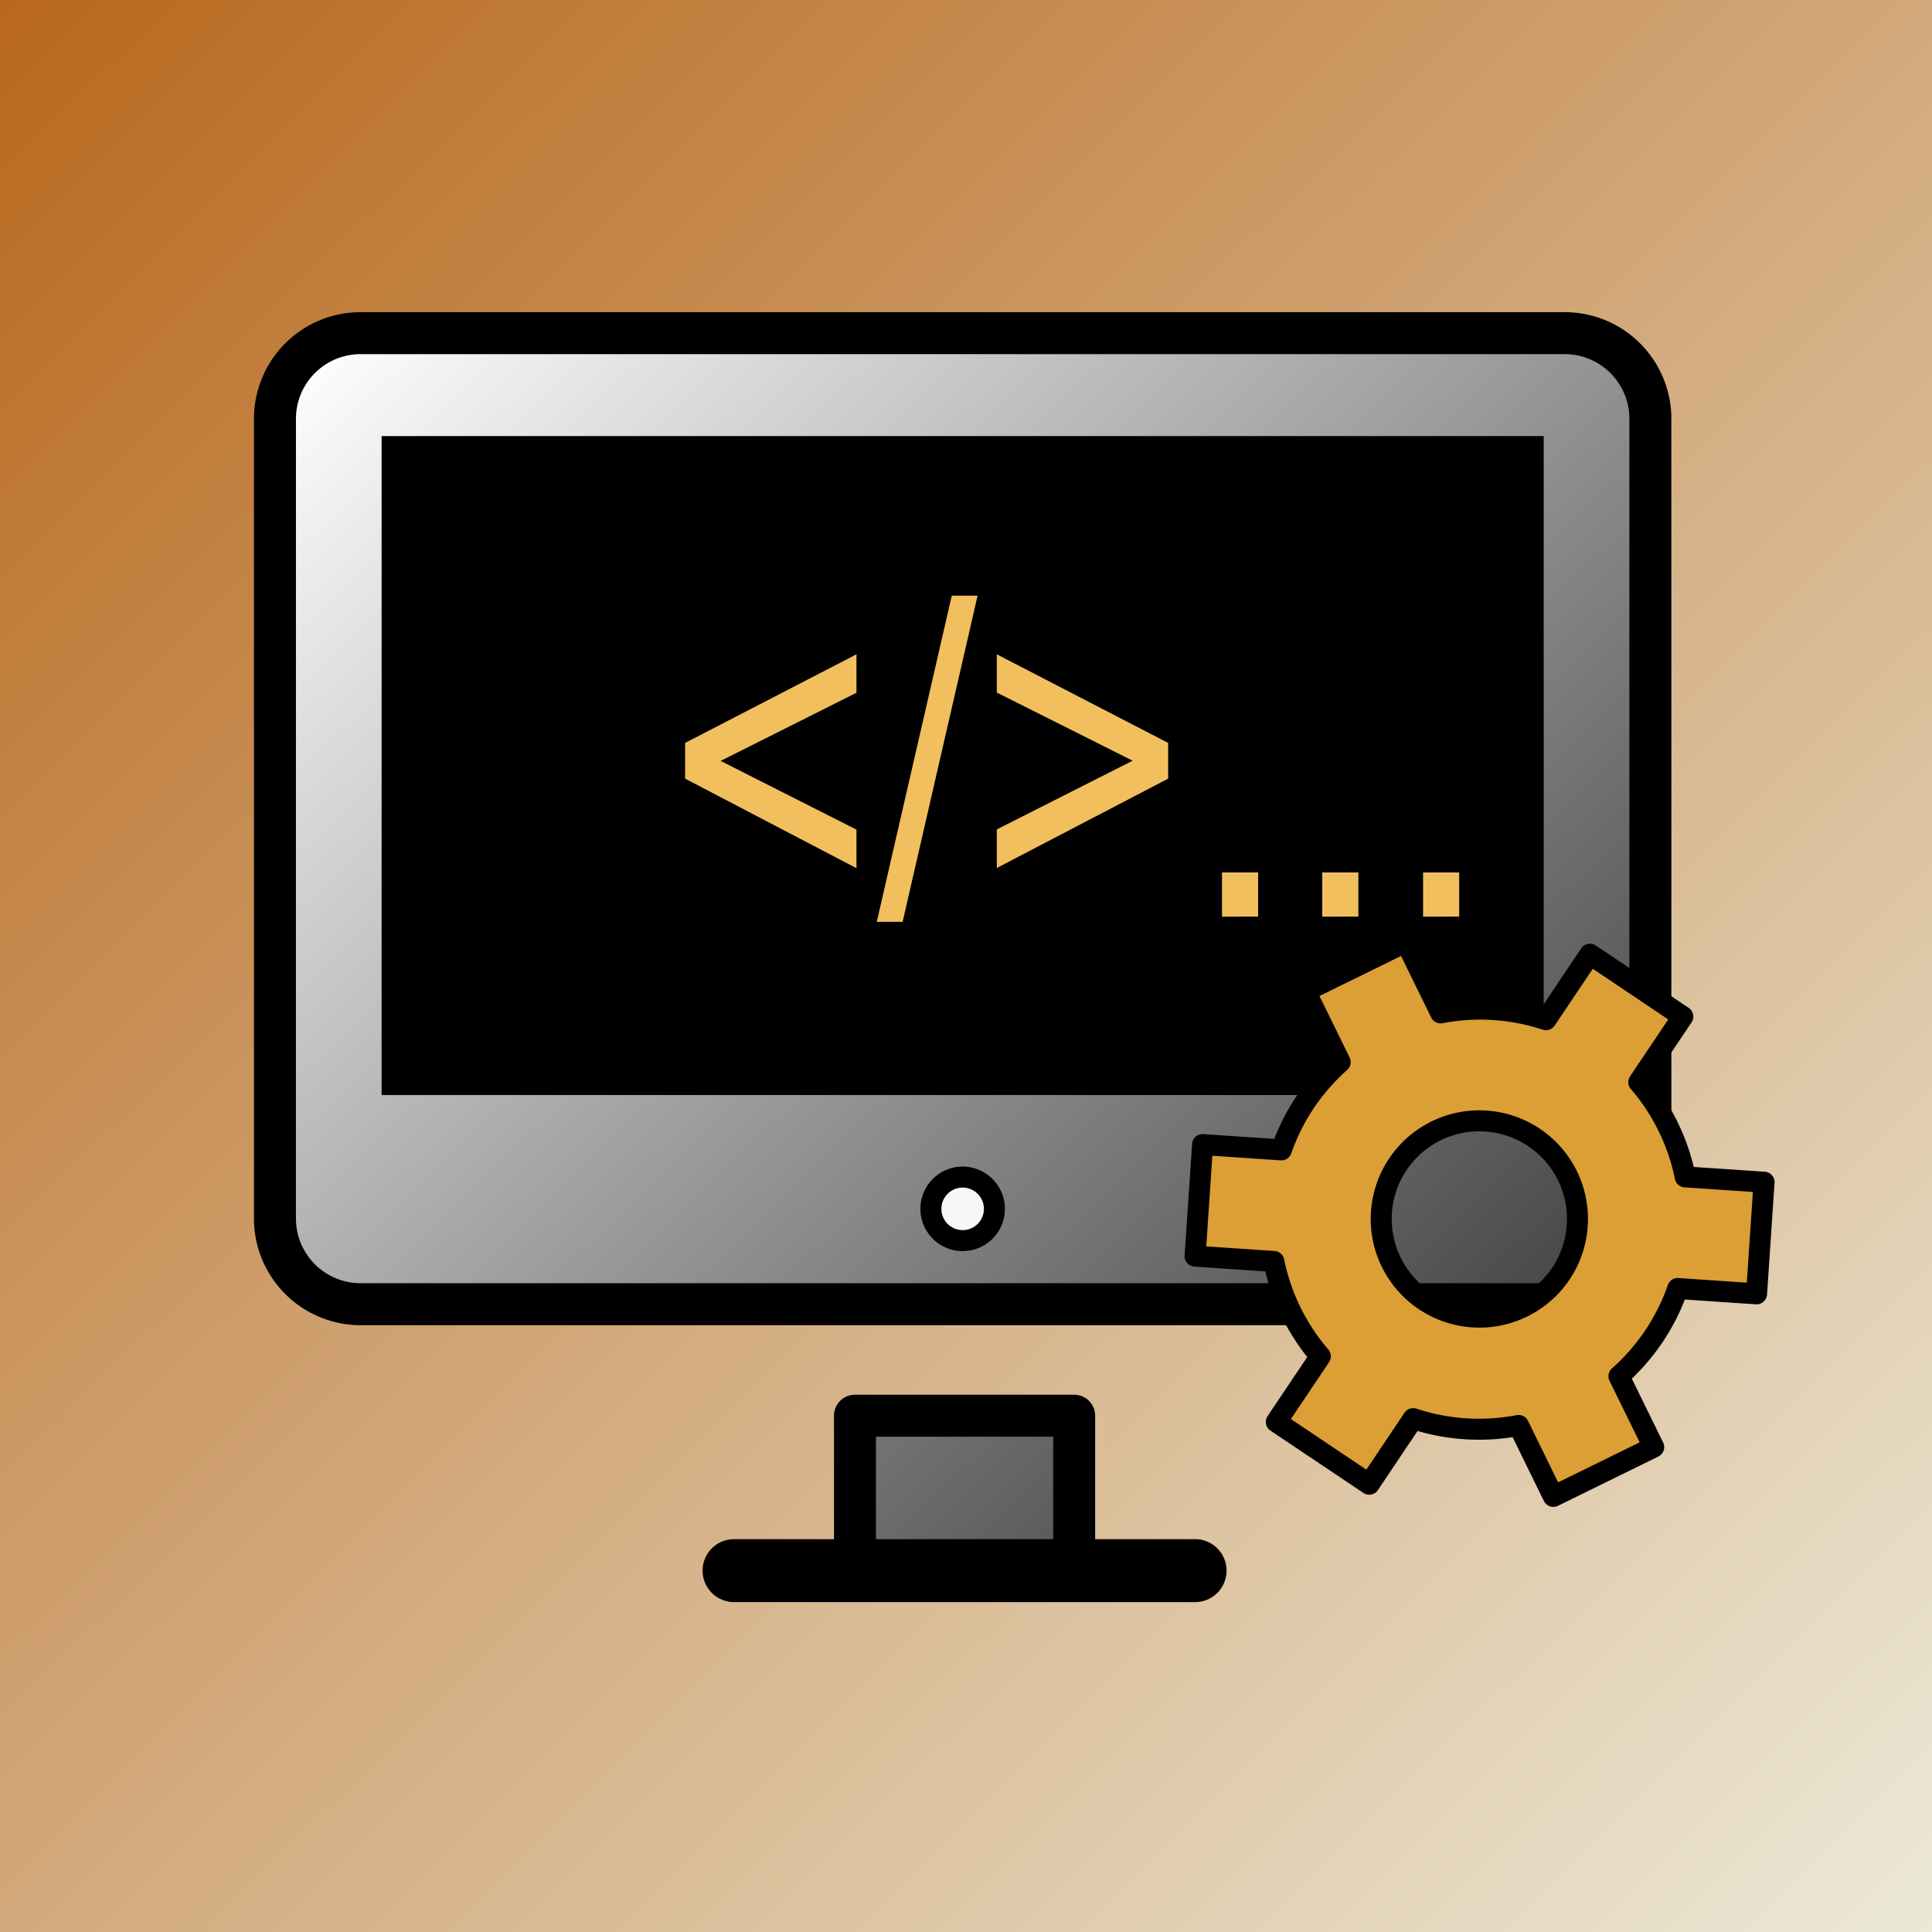 <svg xmlns="http://www.w3.org/2000/svg" xmlns:xlink="http://www.w3.org/1999/xlink" viewBox="0 0 283.46 283.46">
<rect x="0" y="0" width="283.46" height="283.46" fill="#333333" stroke="none"/>
<defs>

<style>.cls-1{fill:url(#linear-gradient);}.cls-2,.cls-3,.cls-4,.cls-5,.cls-6{stroke:#000;}.cls-2,.cls-4,.cls-5{stroke-miterlimit:10;}.cls-2,.cls-3{stroke-width:6.16px;}.cls-2{fill:url(#linear-gradient-2);}.cls-3,.cls-6{stroke-linejoin:round;}.cls-3{fill:url(#linear-gradient-3);}.cls-4{fill:#fff;stroke-width:9.24px;}.cls-4,.cls-6{stroke-linecap:round;}.cls-5{fill:#f7f7f7;}.cls-5,.cls-6{stroke-width:3.08px;}.cls-6{fill:#dc9f35;}.cls-7{fill:#f2bf5e;}
#shadow {filter: drop-shadow(rgb(0, 0, 0) 5px 5px 5px);}
</style>

<linearGradient id="linear-gradient" x1="0.5" y1="-0.5" x2="283.5" y2="284.5" gradientUnits="userSpaceOnUse">
<stop offset="0" stop-color="#b8681d"/>
<stop offset="1" stop-color="#ece9d8"/>
</linearGradient>

<linearGradient id="linear-gradient-2" x1="60.39" y1="35.85" x2="279.58" y2="264.29" gradientUnits="userSpaceOnUse">
<stop offset="0" stop-color="#fff"/>
<stop offset="1"/>
</linearGradient>

<linearGradient id="linear-gradient-3" x1="11.1" y1="83.15" x2="230.29" y2="311.59" xlink:href="#linear-gradient-2"/>
</defs>

<title>DEV_PORTAL</title>

<g id="background_05" data-name="background 05">
<rect class="cls-1" width="283.46" height="283.46"/>
</g>

<g id="DevPortal">
<path  id="shadow" class="cls-2" d="M242.14,178.78a12.57,12.57,0,0,1-12.57,12.57H52.91a12.57,12.57,0,0,1-12.57-12.57V61.45A12.57,12.57,0,0,1,52.91,48.88H229.57a12.57,12.57,0,0,1,12.57,12.57Z" transform="translate(0)"/>
<rect  id="shadow" class="cls-3" x="125.44" y="207.71" width="32.16" height="22.73"/>
<line  id="shadow" class="cls-4" x1="107.7" y1="230.44" x2="175.34" y2="230.44"/>
<rect  x="55.99" y="63.98" width="170.5" height="96.68"/>
<path  class="cls-5" d="M145.9,177.36a4.66,4.66,0,1,1-4.66-4.66A4.67,4.67,0,0,1,145.9,177.36Z" transform="translate(0)"/>
<path  id="shadow" class="cls-6" d="M246.16,189.05l11.56.78,1.1-16.38-11.57-.78h0a30.7,30.7,0,0,0-6.81-13.9h0l6.46-9.62L233.27,140l-6.45,9.61h0a30.81,30.81,0,0,0-15.45-1h0l-5.11-10.41-14.73,7.23,5.1,10.4h0a31.35,31.35,0,0,0-5.14,5.88,31,31,0,0,0-3.49,7h0l-11.56-.78-1.1,16.37,11.56.78h0A30.7,30.7,0,0,0,193.72,199h0l-6.46,9.62,13.63,9.14,6.45-9.62h0a30.73,30.73,0,0,0,15.46,1h0l5.1,10.41,14.73-7.23-5.1-10.4h0a31.35,31.35,0,0,0,5.14-5.88,31,31,0,0,0,3.49-7ZM229,186.88a14.4,14.4,0,1,1-3.94-20A14.41,14.41,0,0,1,229,186.88Z" transform="translate(0)"/>
<path class="cls-7" d="M100.52,114.24V109l25.14-13v5.64l-19.93,10,19.93,10.08v5.66Z" transform="translate(0)"/>
<path class="cls-7" d="M128.64,135.25l11-47.85h3.79l-11,47.85Z" transform="translate(0)"/>
<path class="cls-7" d="M171.39,114.24l-25.14,13.11v-5.66l19.93-10.08-19.93-10V96l25.14,13Z" transform="translate(0)"/>
<path class="cls-7" d="M179.29,134.49V128h5.3v6.48Z" transform="translate(0)"/>
<path class="cls-7" d="M194,134.49V128h5.3v6.48Z" transform="translate(0)"/>
<path class="cls-7" d="M208.79,134.49V128h5.3v6.48Z" transform="translate(0)"/>
</g>

</svg>